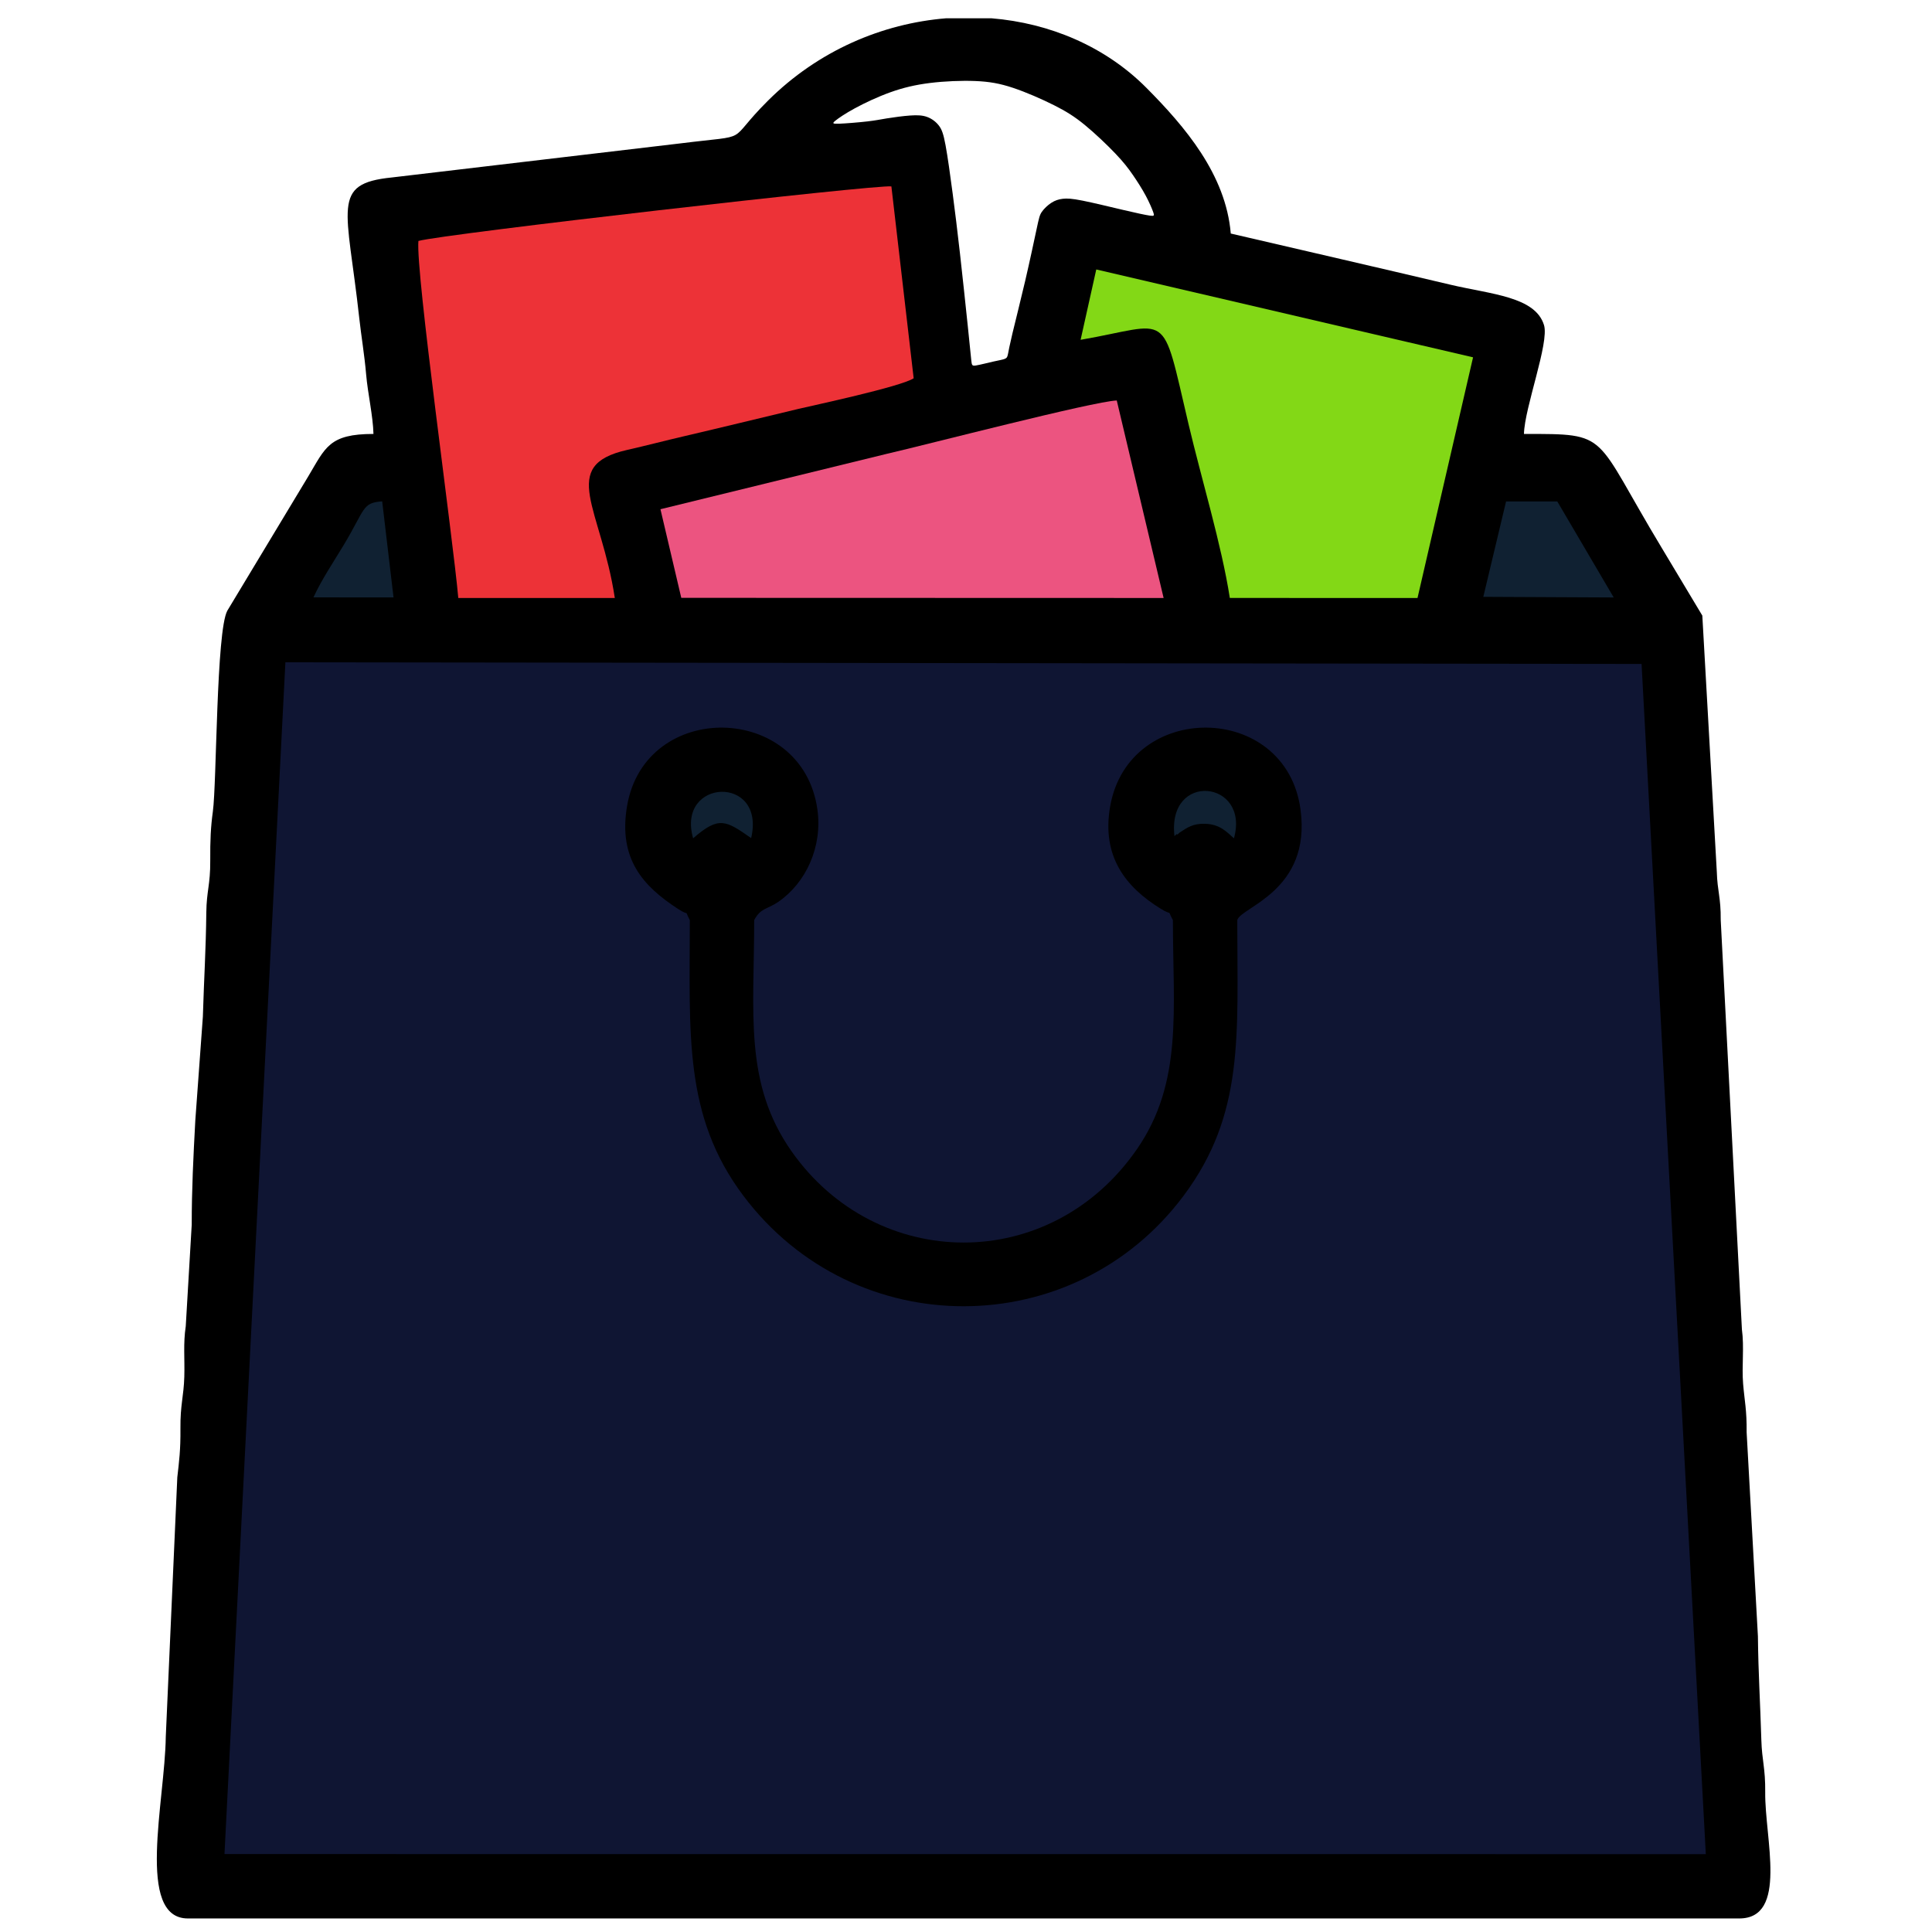 <?xml version="1.0" encoding="UTF-8"?>
<!DOCTYPE svg PUBLIC "-//W3C//DTD SVG 1.1//EN" "http://www.w3.org/Graphics/SVG/1.1/DTD/svg11.dtd">
<!-- Creator: CorelDRAW -->
<svg xmlns="http://www.w3.org/2000/svg" xml:space="preserve" width="50mm" height="50mm" version="1.1" style="shape-rendering:geometricPrecision; text-rendering:geometricPrecision; image-rendering:optimizeQuality; fill-rule:evenodd; clip-rule:evenodd"
viewBox="0 0 5000 5000"
 xmlns:xlink="http://www.w3.org/1999/xlink"
 xmlns:xodm="http://www.corel.com/coreldraw/odm/2003">
 <defs>
  <style type="text/css">
   <![CDATA[
    .fil2 {fill:#ED3237}
    .fil0 {fill:black}
    .fil1 {fill:#0F1533}
    .fil5 {fill:#102132}
    .fil3 {fill:#83D816}
    .fil4 {fill:#EC5480}
   ]]>
  </style>
 </defs>
 <g id="Camada_x0020_1">
  <path class="fil0" d="M966.52 1123.04c-115.01,0 -124.14,35.12 -168.74,109.8l-209.46 347.62c-28.86,52.74 -27.32,445.88 -37.43,519.65 -5.48,40.01 -7.12,73.67 -6.77,127.69 0.39,61.57 -9.58,78.32 -10.19,133.88 -1.1,98.41 -5.94,169.08 -8.92,269.63l-19.56 268.57c-5.06,93.83 -9.33,179.2 -9.25,269.3l-15.47 263.06c-6.85,45.22 -2.39,84.6 -3.74,130.73 -1.5,51.24 -10.6,72.11 -10.02,134.06 0.52,56.17 -3.4,84.48 -8.1,126.35l-29.83 671.32c-1.96,166.28 -78.23,470.25 57.24,470.25l4014.79 0c126.89,0 66,-206.76 67.29,-326.62 0.68,-62.08 -8.45,-82.72 -9.97,-134.09 -2.98,-100.55 -7.83,-171.23 -8.92,-269.63l-29.19 -527.88c0.59,-57.72 -5.5,-81.82 -9.1,-125.37 -3.82,-46.26 3.23,-94.54 -3.13,-140.94l-54.81 -1059.35c0.46,-59.03 -8.62,-74.12 -10.11,-124.35l-37.53 -663.61 -104.41 -174.13c-180.49,-298.99 -131.61,-295.94 -357.19,-295.94 1.52,-68.38 65.9,-236.07 51.9,-281.65 -22.74,-74.01 -136.59,-79.6 -242,-104.54 -187.2,-44.3 -379.16,-88.31 -568.68,-132.46 -12.72,-152.8 -118.72,-276.9 -218.37,-377.13 -106.05,-106.67 -249.5,-167.54 -401.11,-179.95l-116.93 0c-165.19,13.38 -331.21,83.45 -461.79,213.7 -112.46,112.18 -35.04,86.18 -226.09,110.08l-747.36 88.26c-158.3,16.06 -115.14,77.13 -83.76,364.24 4.87,44.61 13.46,94.99 17.76,145.51 4.11,48.3 17.93,108.29 18.95,153.94zm1277.84 -808.78c-22.03,2.55 -55.4,5.26 -72.61,5.89 -17.22,0.63 -18.31,-0.82 -10.19,-7.49 8.11,-6.67 25.42,-18.57 50.94,-32.46 25.52,-13.88 59.23,-29.75 91.96,-41.48 32.72,-11.71 64.46,-19.28 102.33,-23.97 37.86,-4.69 81.86,-6.49 117.48,-5.05 35.61,1.44 62.83,6.13 97,17.49 34.17,11.36 75.28,29.39 106.66,45.17 31.37,15.78 53.01,29.31 79.51,51.03 26.51,21.73 57.89,51.67 79.35,74.21 21.45,22.53 32.99,37.68 44.9,54.9 11.89,17.22 24.16,36.51 33.63,54.19 9.46,17.67 16.13,33.71 19.29,42.54 3.15,8.85 2.79,10.47 -9.01,8.75 -11.81,-1.7 -35.08,-6.75 -68.53,-14.6 -33.45,-7.84 -77.08,-18.47 -105.12,-24.07 -28.04,-5.59 -40.49,-6.13 -51.4,-4.87 -10.91,1.26 -20.27,4.33 -29.74,10.46 -9.47,6.12 -19.02,15.33 -24.62,23.44 -5.59,8.11 -7.21,15.14 -13.54,44.76 -6.34,29.63 -17.38,81.84 -29.48,133.77 -12.1,51.93 -25.26,103.59 -32.91,135.61 -7.66,32.04 -9.8,44.43 -11.35,52.31 -1.55,7.87 -2.51,11.21 -7.75,13.59 -5.25,2.39 -14.79,3.82 -29.69,7.15 -14.91,3.34 -35.18,8.6 -45.56,10.26 -10.37,1.67 -10.84,-0.23 -12.27,-13.59 -1.43,-13.35 -3.82,-38.16 -9.07,-88.72 -5.25,-50.56 -13.35,-126.86 -20.26,-188.16 -6.92,-61.29 -12.65,-107.55 -18.85,-154.66 -6.2,-47.1 -12.87,-95.02 -18.36,-124.71 -5.49,-29.7 -9.78,-41.15 -17.29,-50.93 -7.51,-9.78 -18.24,-17.88 -30.16,-22.29 -11.93,-4.41 -25.05,-5.13 -43.89,-3.82 -18.83,1.32 -43.4,4.65 -61.03,7.52 -17.64,2.87 -28.34,5.28 -50.37,7.83z"/>
  <polygon class="fil1" points="580.96,4798.31 4414.63,4798.49 4248.36,1718.28 738.59,1714.05 "/>
  <path class="fil2" d="M1082.85 623.59c-7.5,80.46 89.44,767.94 103.2,924.05l405.06 -0.02c-35.22,-232.97 -147.27,-342.64 31.7,-383.16 49.64,-11.26 97.22,-23.77 147.22,-35.44 95.74,-22.33 198.05,-47.3 294.19,-70.32 37.71,-9.03 266.72,-57.65 300.33,-79.72l-57.65 -496.59c-36.53,-5.5 -1160.96,123.21 -1224.05,141.2z"/>
  <path class="fil0" d="M1785.22 2381.27c0,293.74 -16.94,506.67 138.93,713.76 287.78,382.37 855.21,379.11 1138.83,-0.23 158.38,-211.83 139.08,-415.59 139.08,-713.53 8.19,-33.63 192.4,-75.06 163.63,-286.67 -37.99,-279.47 -444.8,-282.05 -492.65,-7.51 -22.62,129.84 40.46,208.74 130.4,264.4 34.2,21.17 15.17,-1.81 32.01,29.78 0,231.85 26.7,419.54 -92.99,592.68 -224.22,324.33 -674.03,318.37 -893.78,5.83 -123.99,-176.34 -96.85,-358.04 -96.85,-598.51 17.01,-32.09 33.05,-27.11 62.42,-47.29 71.41,-49.08 114.65,-142.16 101.24,-238.71 -38.57,-277.66 -445.92,-285 -492.67,-9.13 -23.32,137.63 42.62,207.9 131.52,265.85 34.15,22.25 14.39,-2.4 30.88,29.28z"/>
  <path class="fil3" d="M2796.59 879.43c236.19,-40.8 207.71,-85.86 279.29,218.13 33.41,141.9 85.28,311.47 106.91,449.96l485.72 0.03 143.75 -622.78 -975.12 -227.41 -40.55 182.07z"/>
  <path class="fil4" d="M1709.24 1317.85l53.91 229.36 1248.29 0.36 -121.26 -511.12c-60.09,2.07 -494.91,115.08 -595.06,138.04l-585.88 143.36z"/>
  <polygon class="fil5" points="3838.8,1544.62 4176.31,1546.25 4030.3,1297.77 3897.68,1297.8 "/>
  <path class="fil5" d="M811.22 1546.01l207.24 0.18 -29.37 -248.68c-52.33,3.68 -43.29,19.33 -99.79,113.38 -25.34,42.15 -56.99,89.09 -78.08,135.12z"/>
  <path class="fil5" d="M1793.8 2169.55c67.02,-58.48 84.64,-46.26 150.18,-0.55 38.74,-164.88 -194.5,-154.79 -150.18,0.55z"/>
  <path class="fil5" d="M3039.5 2163.81c2.31,-1.4 5.58,-6.56 6.68,-4.6 1.1,1.92 5.07,-3.51 6.58,-4.49 20.81,-13.53 34.39,-23.37 65.05,-22.79 39.71,0.76 57.5,21.85 75.65,37.6 41.99,-150.36 -173.31,-174.17 -153.96,-5.72z"/>
 </g>
</svg>
